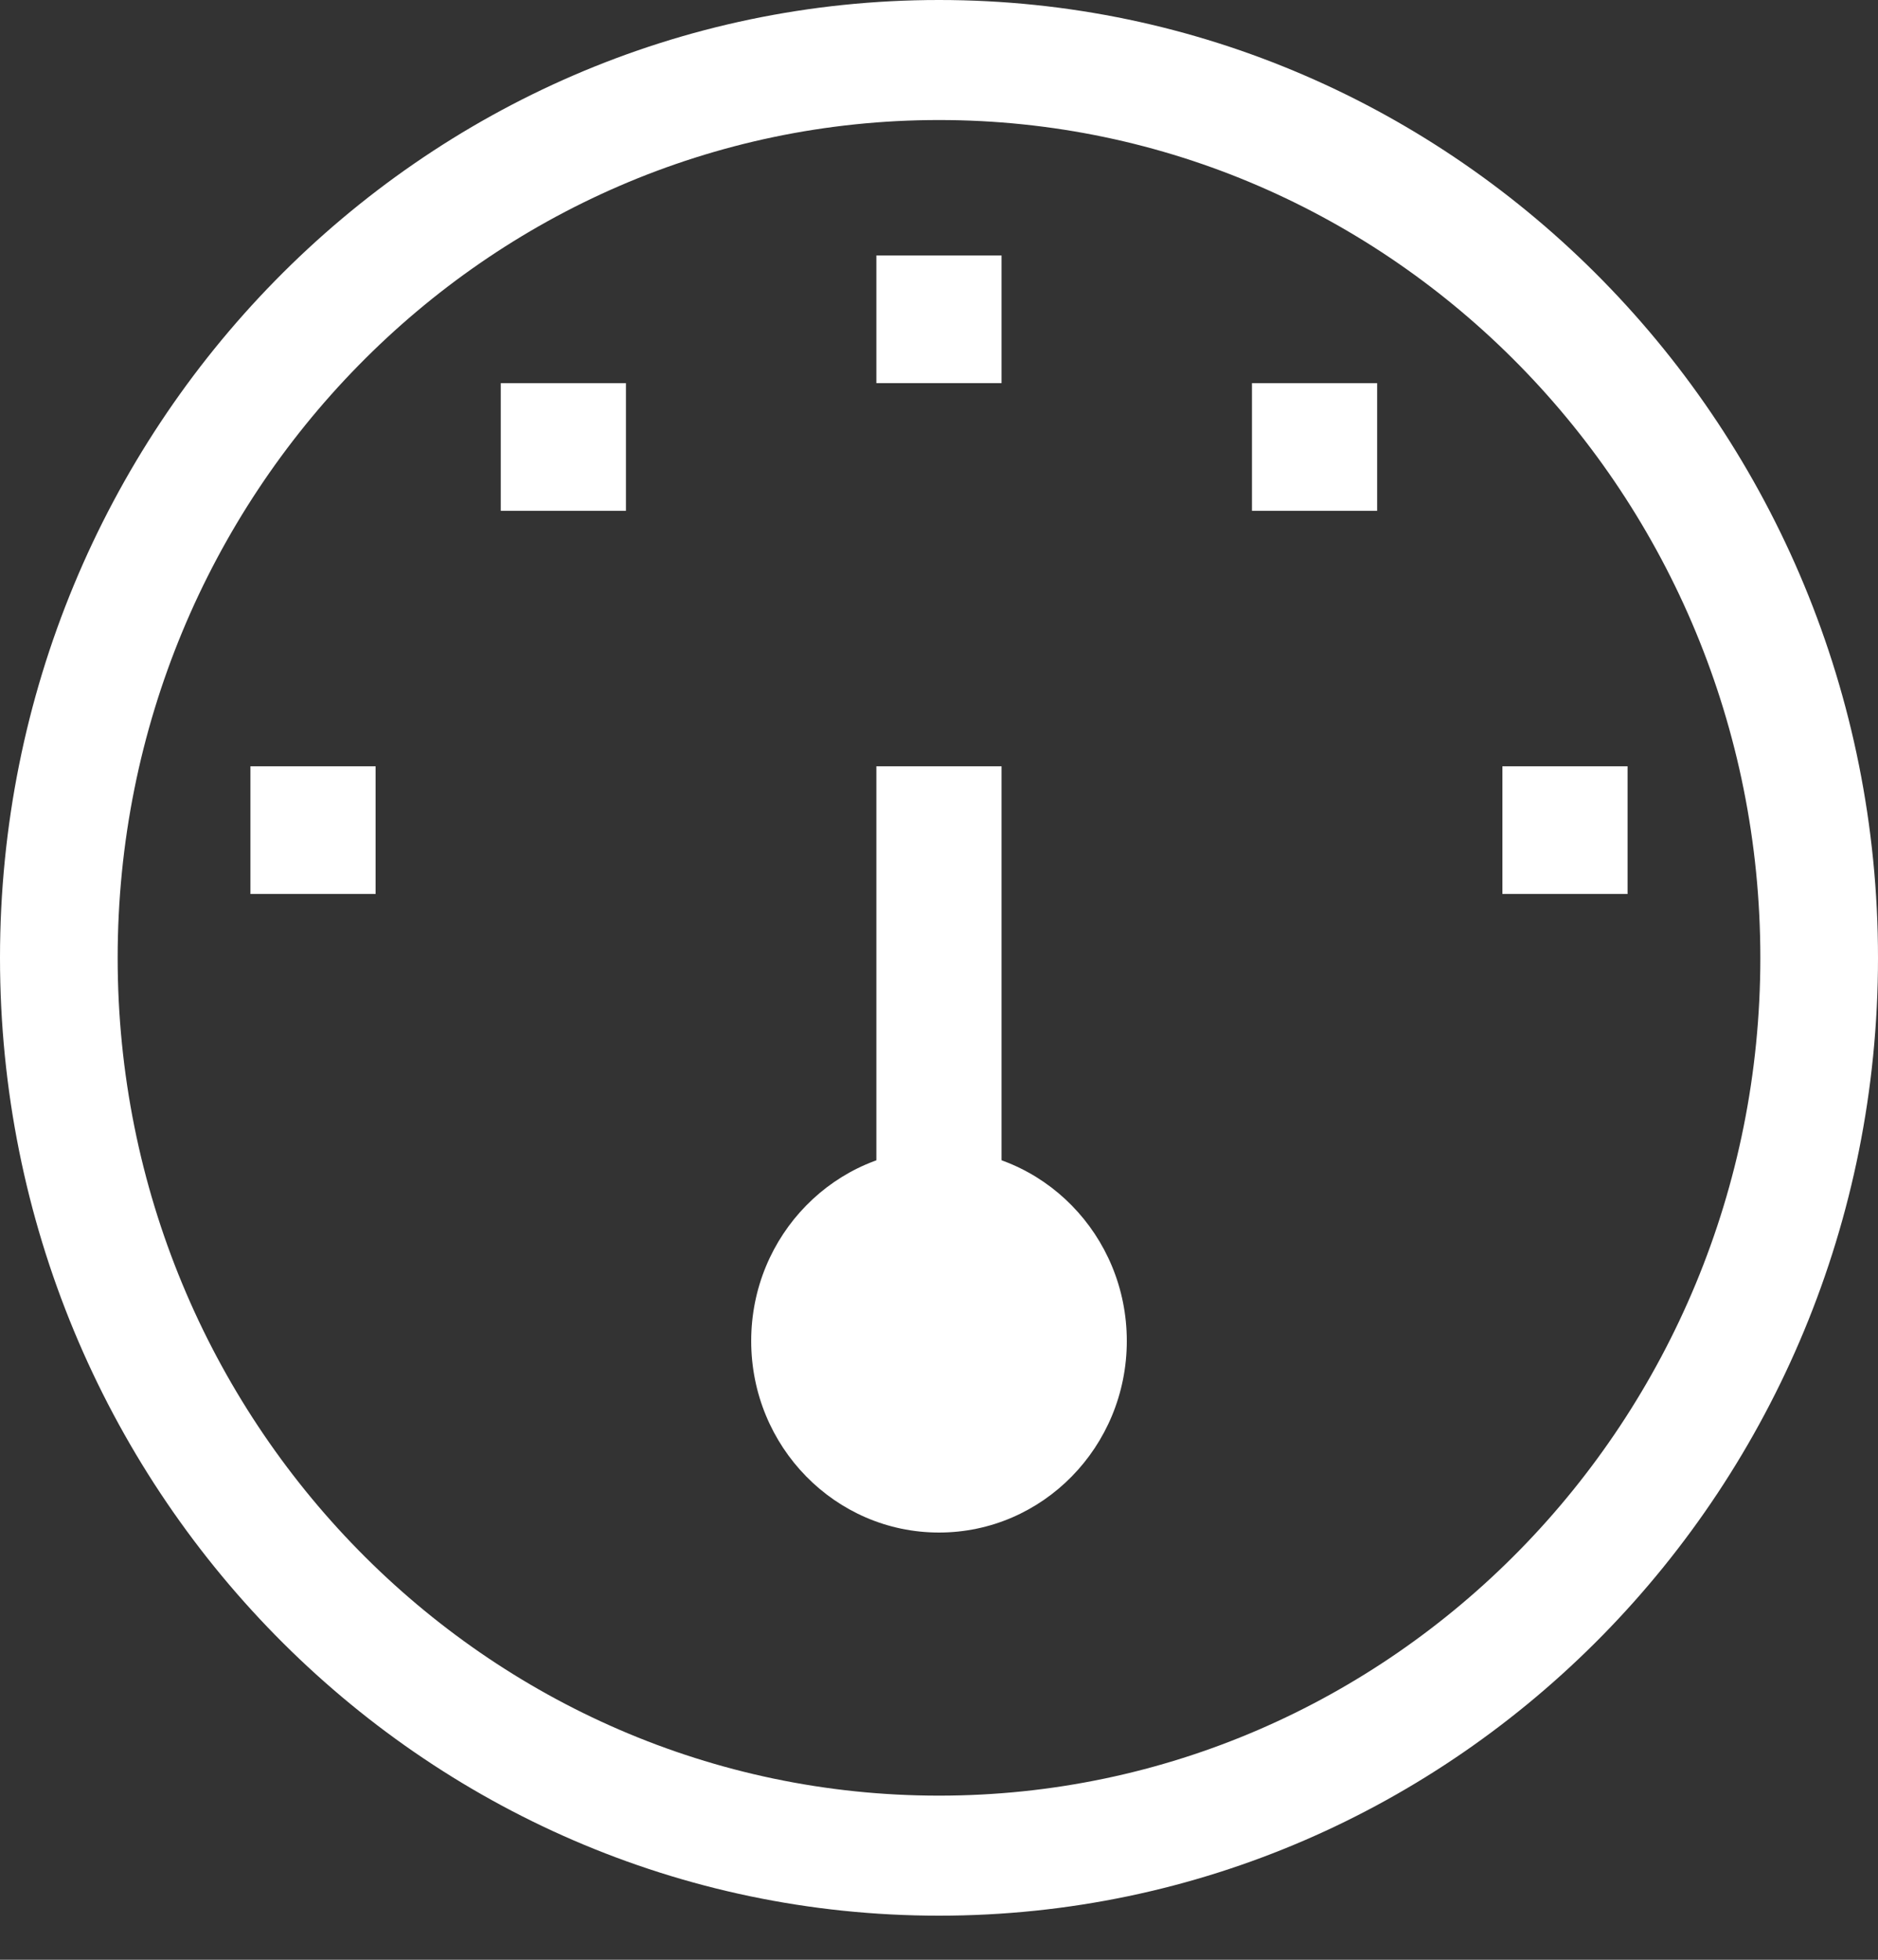 <?xml version="1.0" encoding="UTF-8" standalone="no"?>
<svg width="23px" height="24px" viewBox="0 0 23 24" version="1.1" xmlns="http://www.w3.org/2000/svg" xmlns:xlink="http://www.w3.org/1999/xlink" xmlns:sketch="http://www.bohemiancoding.com/sketch/ns">
    <rect x="0" y="0" width="23" height="24" fill="#333333" stroke="none"/>
    <!-- Generator: Sketch 3.5 (25232) - http://www.bohemiancoding.com/sketch -->
    <title>Dashboard Icon</title>
    <desc>Created with Sketch.</desc>
    <defs></defs>
    <g id="Page-1" stroke="none" stroke-width="1" fill="none" fill-rule="evenodd" sketch:type="MSPage">
        <g id="Desktop" sketch:type="MSArtboardGroup" transform="translate(-34, -105)" fill="#FFFFFF">
            <g id="Side-Nav" sketch:type="MSLayerGroup">
                <g id="Nav-Item" transform="translate(0, 82)" sketch:type="MSShapeGroup">
                    <g id="Dashboard-+-Dashboard-Icon" transform="translate(34, 23)">
                        <g id="Dashboard-Icon">
                            <path d="M0,11.73 C0,18.205 5.152,23.46 11.5,23.46 C17.848,23.46 23,18.205 23,11.73 C23,5.255 17.848,0 11.5,0 C5.152,0 0,5.255 0,11.73 L0,11.73 Z M1.441,11.73 C1.441,6.068 5.949,1.47 11.5,1.47 C17.051,1.47 21.559,6.068 21.559,11.73 C21.559,17.392 17.051,21.99 11.5,21.99 C5.949,21.99 1.441,17.392 1.441,11.73 L1.441,11.73 Z" id="Shape"></path>
                            <ellipse id="Oval" cx="11.5" cy="16.422" rx="2.3" ry="2.346"></ellipse>
                            <rect id="Rectangle" x="10.733" y="9.384" width="1.533" height="7.82"></rect>
                            <rect id="Rectangle" x="10.733" y="3.128" width="1.533" height="1.564"></rect>
                            <rect id="Rectangle" x="18.4" y="9.384" width="1.533" height="1.564"></rect>
                            <rect id="Rectangle" x="6.133" y="4.692" width="1.533" height="1.564"></rect>
                            <rect id="Rectangle" x="3.067" y="9.384" width="1.533" height="1.564"></rect>
                            <rect id="Rectangle" x="15.333" y="4.692" width="1.533" height="1.564"></rect>
                        </g>
                    </g>
                </g>
            </g>
        </g>
    </g>
</svg>